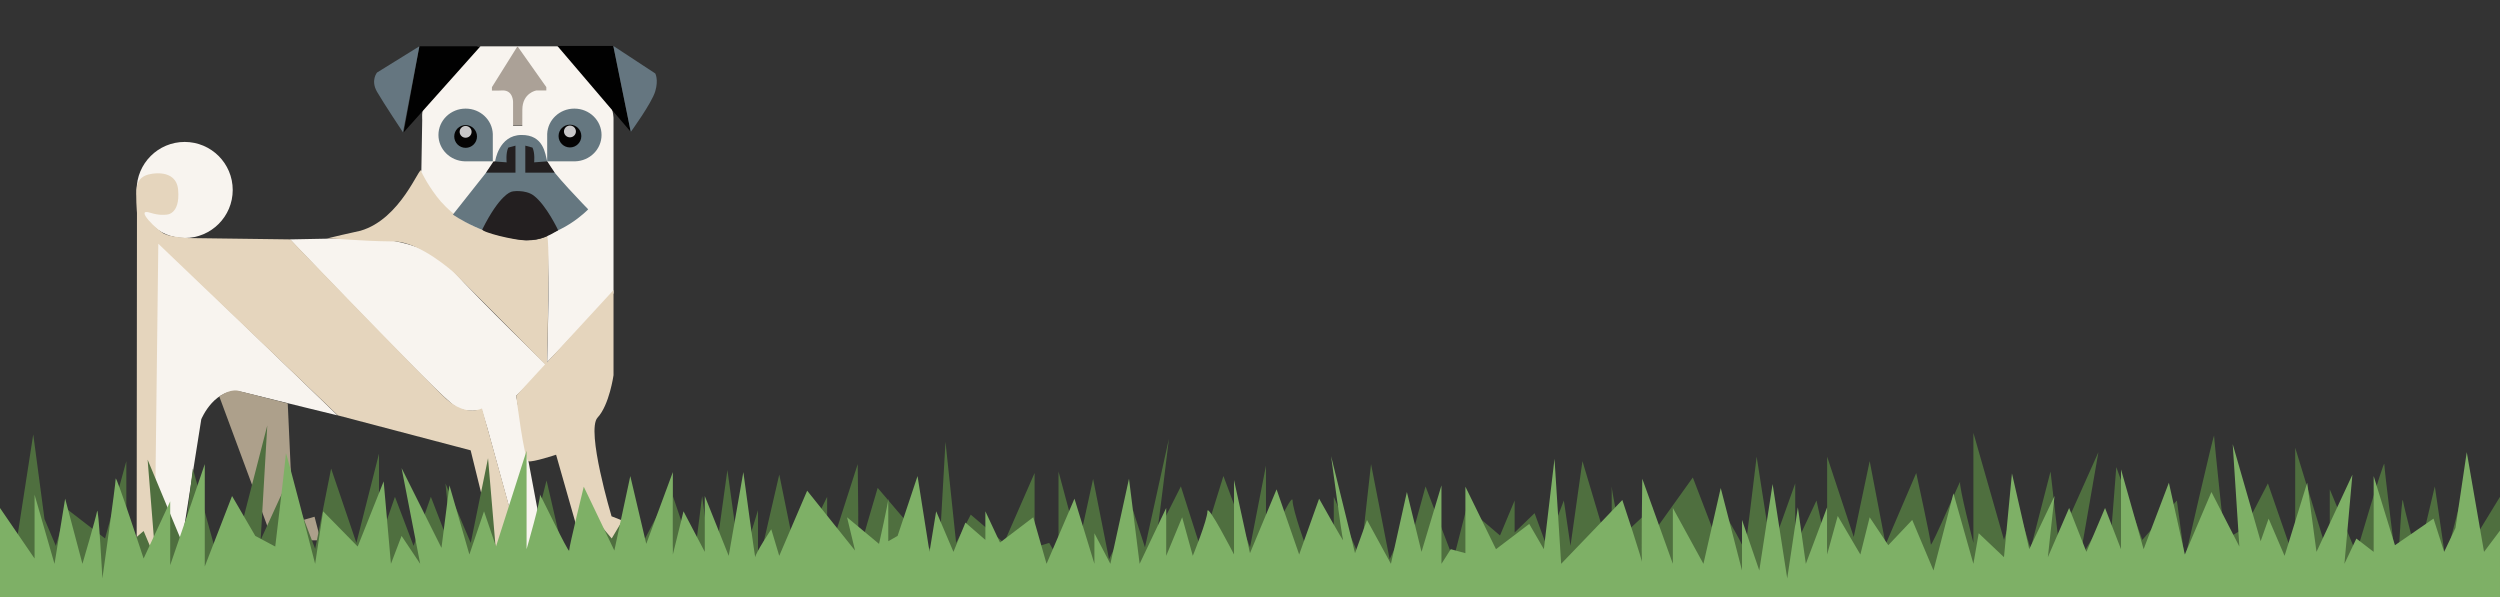 <?xml version="1.0" encoding="utf-8"?>
<!-- Generator: Adobe Illustrator 16.0.0, SVG Export Plug-In . SVG Version: 6.00 Build 0)  -->
<!DOCTYPE svg PUBLIC "-//W3C//DTD SVG 1.1//EN" "http://www.w3.org/Graphics/SVG/1.1/DTD/svg11.dtd">
<svg version="1.1" id="Layer_1" xmlns="http://www.w3.org/2000/svg" xmlns:xlink="http://www.w3.org/1999/xlink" x="0px" y="0px"
	 width="954px" height="228px" viewBox="-335.452 -20.969 954 228" enable-background="new -335.452 -20.969 954 228"
	 xml:space="preserve">
<rect x="-335.452" y="-20.969" width="954" height="228" fill="#333333" stroke="none"/>
<g>
	<g>
		<circle fill="#F8F4EF" cx="-264.978" cy="51.526" r="18.333"/>
		<path fill="#F8F4EF" d="M-267.311,202.69h11l-3.333-11.332l-7.667,2.332l8.667-54.666c0,0,5.333-12.999,16-10.334
			c13.814,3.455,36,8.852,36,8.852l-68.834-66.517l-1.5,125l8.333-0.666L-267.311,202.69z"/>
		<path fill="#F8F4EF" d="M-224.811,70.383l25.667-0.496c0,0,24.333-1.17,36,11.83c11.666,13,36.666,37,36.666,37l-12,11.335l12,64
			l9.625-3.236v11.902l-9.791-0.027l0.166-6.973l-8,1l-15-54.277l-2.166-7.084c0,0-6.082,1.498-10.074-1.234
			C-169.103,129.065-224.811,70.383-224.811,70.383z"/>
	</g>
	<path fill="#ADA08B" d="M-251.762,130.334l20.343,54.881h18.333l-2.333-9l-8.167,2.332l-2.06-45.564l-18.42-4.703
		C-244.064,128.278-247.002,126.951-251.762,130.334z"/>
	<path fill="#231F20" d="M-37.083,129.215"/>
	<g>
		<path fill="#E5D5BD" d="M-283.186,60.257l-0.125,142.46h16.333l-1.542-9.176l-8,2l1.482-123.497l68.518,65.497l50.667,13.334
			l12.792,51.842h16.667l0.041-8.666l-8.166,2.158l-17-61.334c0,0-6,3.381-13.667-3.643c-7.667-7.024-59.5-60.851-59.5-60.851
			l-38.833-0.508c0,0-6.333-0.291-9.083-1.541s-11.957-10.207-5.375-8.078c3.333,1.078,5.75,0.703,5.75,0.703
			s5.594,0.371,4.754-9.465c-0.708-8.291-10.582-6.355-12.379-5.535c-2.021,0.922-2.962,2.139-3.424,4.455
			C-283.773,52.903-283.186,60.257-283.186,60.257z"/>
		<path fill="#E5D5BD" d="M-197.895,67.085c15.5-4.5,22.522-24.93,23.25-23c2,5.31,31.647,34.58,48.813,24.58l-0.812,50.198
			l-35.626-35.851c0,0-12.906-11.746-22.896-11.846c-14.542-0.143-22.714-1.328-25.202-1.062
			C-212.854,70.37-197.895,67.085-197.895,67.085z"/>
	</g>
	<line fill="none" x1="-139.458" y1="45.774" x2="-151.333" y2="45.774"/>
	<g>
		<polygon fill="#F8F4EF" points="-172.577,18.091 -153.103,-3.284 -120.76,-3.284 -102.21,18.091 		"/>
		<polygon fill="#ABA197" points="-147.727,12.274 -137.977,-3.31 -126.977,12.274 -126.977,26.94 -147.813,26.94 		"/>
		<path fill="#F8F4EF" d="M-174.333,24.799l-0.334,19.779c0,0,1.924,4.205,5.834,9.387c3.713,4.916,11.105,11.685,21.937,14.017
			c19.065,4.106,19.38-1.158,20.085,0.104c1.48,2.646,0.168,49.118,0.168,49.118l25.312-26.237v-66.75c0,0,0-10.672-10.383-10.668
			c-8.246,0.004-19.08,0-19.08,0s-5.312,0.931-5.334,7.345c-0.017,5.073-0.017,6.198-0.017,6.198h-3.524v-9.209
			c0,0,0.041-4.5-4.125-4.334c-2.27,0.092-2.244,0.246-22.037-0.582C-175.62,13.802-174.279,24.286-174.333,24.799z"/>
	</g>
	<g>
		<path fill="#657780" d="M-162.624,60.913c0.25-0.375,16.125-20.375,16.125-20.375s1.36-9.875,9.931-10
			c8.569-0.125,9.175,7.154,9.925,10.154s15.645,18.221,15.645,18.221s-10.5,11.125-24.625,11.125S-162.624,60.913-162.624,60.913z"
			/>
		<path fill="#231F20" d="M-149.975,44.917h11.229V34.608l-2.75,0.75c-1,2.125-0.625,5.625-0.625,5.625l-5-0.375L-149.975,44.917z"
			/>
		<path fill="#231F20" d="M-123.792,44.917h-11.203V34.608l2.75,0.75c1,2.125,0.625,5.625,0.625,5.625l5-0.375L-123.792,44.917z"/>
		<path fill="#231F20" d="M-140.524,52.313c0.25-0.375,5.625-1.019,8.75,1.356c4.869,3.701,9.326,13.244,9.326,13.244
			c-4.125,2.42-6.562,3.607-12.024,3.801c-4.542,0.16-17.433-3.155-16.927-4.17C-144.774,53.296-140.524,52.313-140.524,52.313z"/>
	</g>
	<g>
		<path fill="#657780" d="M-168.583,31.278c0-0.117,0.002-0.234,0.006-0.353"/>
	</g>
	<g>
		<path fill="#657780" d="M-147.397,30.186v10.407h-10.635h-0.066c-5.576-0.17-10.043-4.606-10.043-10.057
			c0-5.559,4.646-10.062,10.375-10.062C-152.159,20.474-147.589,24.792-147.397,30.186z"/>
		<circle fill="#040303" cx="-157.77" cy="31.102" r="4.344"/>
		<ellipse fill="#C8C7C8" cx="-157.77" cy="29.341" rx="2.281" ry="2.25"/>
	</g>
	<g>
		<path fill="#657780" d="M-126.645,30.186v10.407h10.635h0.066c5.575-0.17,10.043-4.606,10.043-10.057
			c0-5.559-4.646-10.062-10.375-10.062C-121.885,20.474-126.454,24.792-126.645,30.186z"/>
		<circle fill="#040303" cx="-117.96" cy="30.952" r="4.344"/>
		<ellipse fill="#C8C7C8" cx="-117.96" cy="29.19" rx="2.28" ry="2.25"/>
	</g>
	<g>
		<polygon fill="#010101" points="-181.415,29.536 -152.103,-3.31 -175.415,-3.31 		"/>
		<path fill="#657680" d="M-175.415-3.31l-16.167,10.025c0,0-2.5,3,0,7.334s9.917,15.486,9.917,15.486L-175.415-3.31z"/>
	</g>
	<g>
		<path fill="#010101" d="M-122.76-3.446c1.261,0,21.345,0,21.345,0l6.666,32.82L-122.76-3.446z"/>
		<path fill="#657680" d="M-101.415-3.446l16,10.5c0,0,1.334,2.334,0,6.834s-9.334,15.486-9.334,15.486L-101.415-3.446z"/>
	</g>
	<path fill="#E5D5BD" d="M-101.333,89.716v32.5c0,0-1.582,11.333-6.082,16.167c-4.5,4.832,5.332,37.666,5.332,37.666l8.5,3.334v6.5
		h-20.166l-9.5-33.334c0,0-8.896,2.939-10.539,2.508c-1.644-0.43-4.689-25.006-4.689-25.006L-101.333,89.716z"/>
</g>
<g>
	<path fill="#4F6F3F" d="M-335.452,178.266l6.089,9.078l6.597-42.558l4.297,32.344l4.33,10.214l4.06-14.187l14.715,11.35
		l8.12-29.507v32.344l6.596-5.675l4.568,10.781l-3.045-38.019l13.701,32.911l3.552-29.507l8.626,31.21l6.089-15.891l3.044,9.647
		l10.658-41.421l-2.537,43.691l10.656-23.265l10.149,26.669l6.09-30.642l9.642,28.372l8.626-34.046v34.046l6.089-17.592
		l7.104,18.727l6.596-18.727l8.12,20.996l-2.537-26.103l9.641,22.697l6.598-32.345l3.044,35.748l9.642-10.213l2.03,13.051
		l7.611-30.074l7.612,32.91l8.12-21.562l9.133,10.781l7.104-11.916l3.552,15.888l8.626-16.455l4.06,16.455v-20.141l8.119,24.115
		l3.045-24.115l4.059,30.357l5.582-40.289l5.074,36.884l6.597-21.562v21.562l8.12-35.181l6.596,32.344l11.671-23.832v23.832
		l11.672-36.315c0,0,0.507,36.315,0,36.315c-0.507,0,7.611-27.236,7.611-27.236l10.657,12.482l12.687,14.754l2.537-44.827
		l4.059,38.586l5.583-10.781l12.686,10.781l11.671-26.67v28.372l5.582-1.702l3.552,6.241v-33.478l7.612,28.371l5.582-25.534
		l6.089,30.641l9.133-18.725l4.567,14.187l9.134-41.423c0,0-4.059,34.047-4.566,35.748c-0.507,1.701,9.135-17.592,9.135-17.592
		l7.61,23.834l8.627-27.806l10.15,27.237l6.09-31.209v31.775c0,0,10.148-22.13,10.148-18.441s5.582,19.011,5.582,19.011
		l4.061-16.456l6.088,16.456v-20.429l10.15,23.832l4.057-36.315l7.105,36.315l6.09-13.051v13.051l7.611-27.805l10.654,27.805
		l5.076-19.859l12.688,10.781l5.58-13.336v12.199l7.611-7.375l4.568,12.482l6.596-17.309l2.537,17.309l4.566-32.344l7.611,25.535
		l3.555,2.27c0,0,0-19.859,0-18.158c0,1.702,3.527,19.293,3.527,19.293l12.201-11.349l-3.045,14.187l18.268-25.535l10.658,27.806
		l3.045-11.351c0,0,6.088,10.215,6.088,11.916c0,1.703,4.566-36.314,4.566-36.314l5.584,35.749l9.133-25.535v23.832l8.119-17.308
		l4.061,18.441v-35.18l10.146,30.641l6.092-28.938l6.088,31.775l11.674-27.236c0,0,5.58,25.535,5.58,27.236
		c0,1.703,11.672-25.533,11.164-23.832s5.074,23.266,5.074,23.266v-41.991l11.672,40.854l4.564-15.037l5.584,18.441l7.611-29.506
		l3.045,26.669l15.223-34.047l-7.104,40.854l7.104-11.914l4.061,11.914l2.773-35.181l9.912,27.806l13.193-15.039l3.047,22.414
		c0,0,11.162-48.799,11.162-47.098c0,1.703,4.061,39.723,4.061,39.723l7.611-4.539l8.863-17.023l10.418,30.074v-43.692
		l11.998,39.222l1.195,3.903v-27.237l10.148,24.399c0,0,10.656-36.315,10.656-34.046s5.074,42.559,5.074,42.559
		s1.523-31.776,2.031-28.656c0.506,3.121,5.58,22.414,5.58,22.414l6.598-27.805l4.059,27.805l7.613-29.506v27.235l13.197-21.562
		v38.586h-954V178.266z"/>
	<path fill="#7EB066" d="M618.549,181.502l-6.09,8.119l-6.598-38.06l-4.297,28.926l-4.328,9.134l-4.061-12.688l-14.717,10.149
		l-8.119-26.389v28.926l-6.598-5.074l-4.566,9.643l3.045-34l-13.701,29.433l-3.553-26.388l-8.625,27.909l-6.09-14.209l-3.045,8.628
		l-10.656-37.044l2.537,39.074l-10.656-20.806l-10.146,23.85l-6.09-27.4l-9.643,25.371l-8.627-30.447v30.447l-6.09-15.73
		l-7.104,16.746l-6.598-16.746l-8.119,18.775l2.539-23.343l-9.643,20.298l-6.598-28.925l-3.043,31.97l-9.643-9.135l-2.029,11.672
		l-7.611-26.895l-7.611,29.432l-8.119-19.283l-9.135,9.643l-7.104-10.656l-3.553,14.208l-8.627-14.716l-4.061,14.716v-18.015
		l-8.117,21.566l-3.045-21.566l-4.061,27.148l-5.582-36.029l-5.074,32.983l-6.598-19.282v19.282l-8.119-31.462l-6.598,28.926
		l-11.67-21.313v21.313l-11.67-32.477c0,0-0.508,32.477,0,32.477c0.506,0-7.613-24.356-7.613-24.356l-10.656,11.163l-12.686,13.193
		l-2.537-40.089l-4.061,34.507l-5.582-9.642l-12.686,9.642l-11.672-23.851v25.373l-5.582-1.522l-3.553,5.582v-29.939l-7.611,25.372
		l-5.582-22.835l-6.09,27.402l-9.133-16.746l-4.568,12.687l-9.133-37.044c0,0,4.059,30.447,4.566,31.969s-9.135-15.73-9.135-15.73
		l-7.611,21.312l-8.625-24.863l-10.148,24.356l-6.09-27.91v28.417c0,0-10.148-19.79-10.148-16.49c0,3.297-5.582,16.998-5.582,16.998
		l-4.06-14.716l-6.089,14.716v-18.269L99.43,194.189l-4.06-32.478l-7.104,32.478l-6.089-11.673v11.673l-7.612-24.865L63.91,194.189
		l-5.075-17.762l-12.686,9.643l-5.582-11.924v10.908l-7.612-6.597l-4.567,11.164l-6.597-15.478l-2.538,15.478l-4.567-28.925
		l-7.612,22.836l-3.552,2.029c0,0,0-17.762,0-16.238c0,1.522-3.53,17.252-3.53,17.252l-12.201-10.147l3.044,12.687l-18.266-22.836
		l-10.656,24.864l-3.044-10.149c0,0-6.089,9.136-6.089,10.658c0,1.521-4.567-32.478-4.567-32.478l-5.582,31.969l-9.134-22.835
		v21.312l-8.119-15.478l-4.06,16.491v-31.459l-10.149,27.4l-6.089-25.879l-6.089,28.416l-11.671-24.356
		c0,0-5.582,22.836-5.582,24.356c0,1.522-11.671-22.834-11.164-21.312c0.507,1.522-5.075,20.806-5.075,20.806v-37.551
		l-11.672,36.536l-4.567-13.446l-5.582,16.49l-7.612-26.387l-3.045,23.85l-15.223-30.445l7.104,36.535l-7.104-10.656l-4.06,10.656
		l-2.775-31.462l-9.911,24.865l-13.193-13.446l-3.045,20.043c0,0-11.164-43.641-11.164-42.117c0,1.522-4.06,35.521-4.06,35.521
		l-7.612-4.06l-8.864-15.225l-10.418,26.895V156.13l-11.999,35.075l-1.195,3.489v-24.356l-10.149,21.819
		c0,0-10.656-32.477-10.656-30.445c0,2.029-5.075,38.059-5.075,38.059s-1.522-28.416-2.03-25.625
		c-0.507,2.789-5.582,20.043-5.582,20.043l-6.597-24.865l-4.06,24.865l-7.611-26.388v24.356l-13.193-19.282v34.507h954V181.502z"/>
</g>
</svg>
